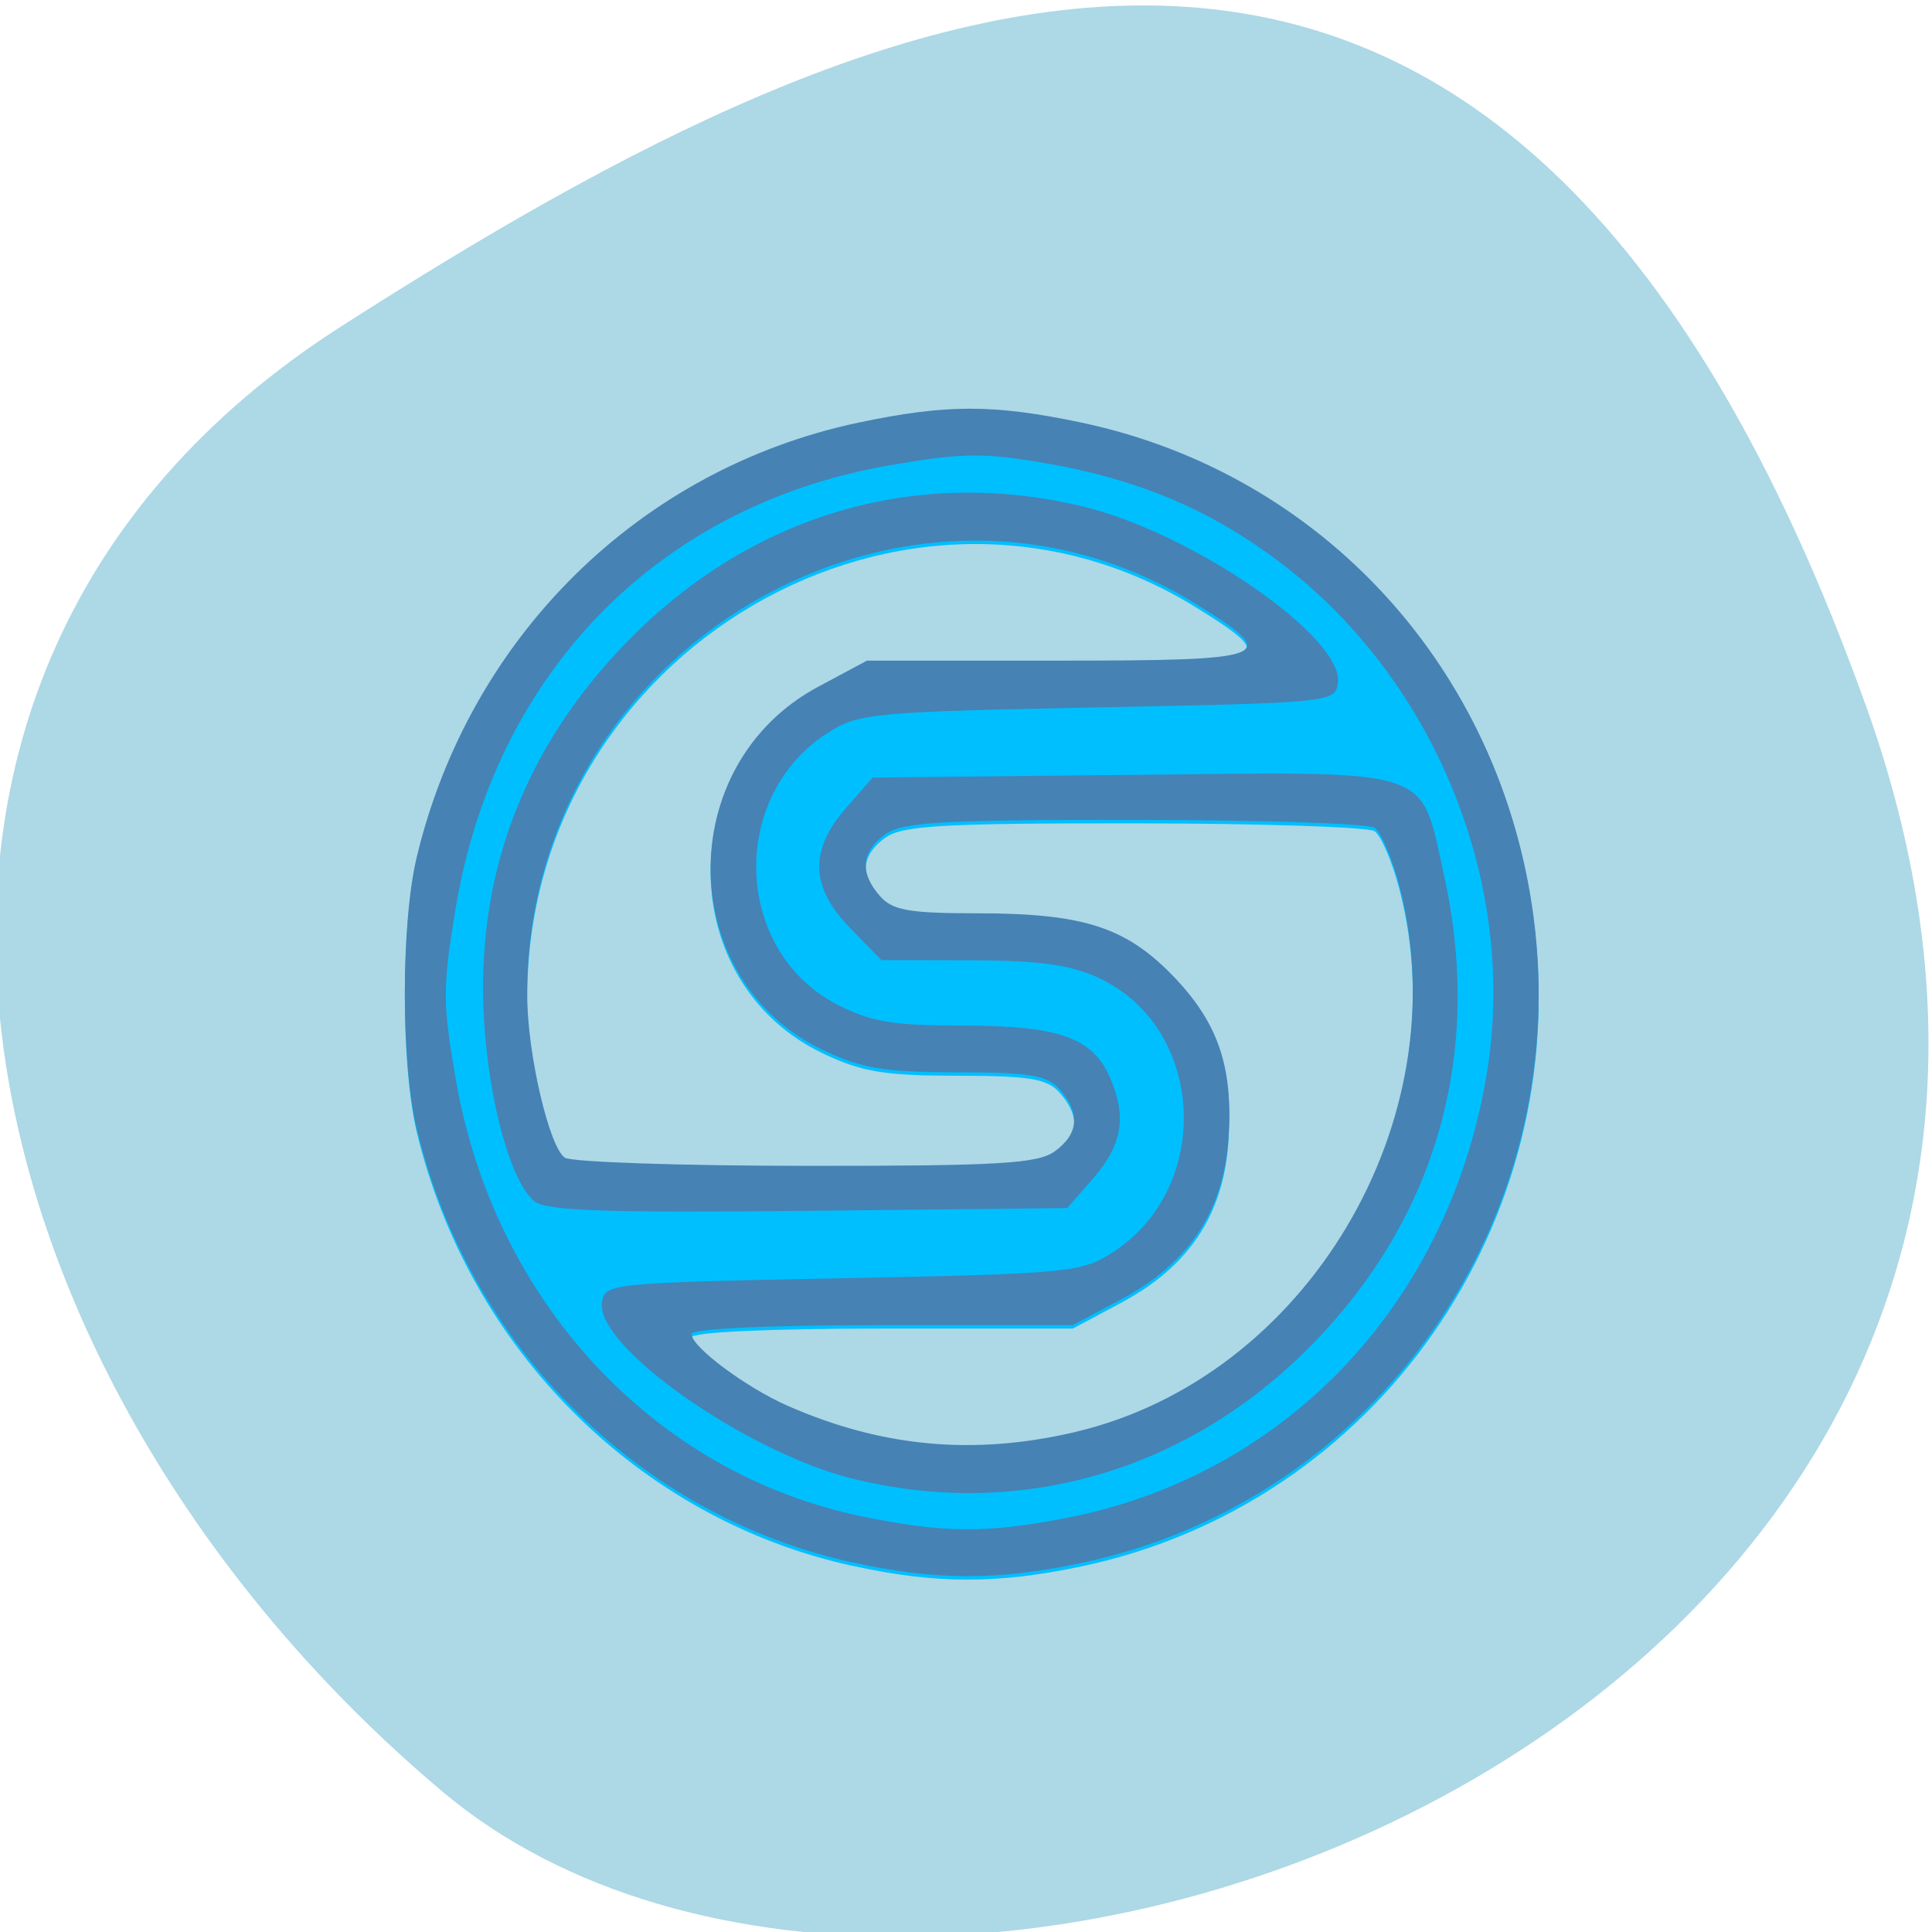 <svg xmlns="http://www.w3.org/2000/svg" viewBox="0 0 256 256"><defs><clipPath><path d="M 0,64 H64 V128 H0 z"/></clipPath></defs><g style="fill:#add8e6;color:#000"><path d="m -1360.14 1641.33 c 46.11 -98.28 -119.59 -146.07 -181.85 -106.06 -62.25 40.01 -83.52 108.58 -13.01 143.08 70.51 34.501 148.75 61.26 194.86 -37.03 z" transform="matrix(1.037 0 0 -1.357 1657.71 2320.79)"/></g><g transform="matrix(1.21 0 0 1.24 -128.02 17.06)" style="fill:#00bfff"><path d="m 199.11 153.56 c -23.327 -5 -41.966 -23.12 -47.673 -46.36 -1.735 -7.06 -1.735 -21.937 0 -29 5.789 -23.564 24.449 -41.483 48.34 -46.42 9.645 -1.992 14.848 -1.992 24.493 0 26.363 5.445 45.926 26.355 49.48 52.878 4.318 32.27 -17.226 62.3 -49.48 68.957 -9.281 1.917 -16 1.9 -25.16 -0.062 z m 24.371 -13.914 c 25.413 -5.78 42.23 -33.36 35.577 -58.35 -0.792 -2.976 -2.024 -5.782 -2.738 -6.235 -0.714 -0.453 -12.56 -0.83 -26.325 -0.839 -21.05 -0.013 -25.381 0.232 -27.25 1.541 -2.642 1.851 -2.836 4.108 -0.568 6.615 1.369 1.513 3.205 1.829 10.634 1.829 11.515 0 16.191 1.441 21.332 6.575 5.05 5.05 6.735 9.821 6.177 17.536 -0.56 7.745 -4.323 13.252 -11.68 17.1 l -5.347 2.793 h -20.886 c -12.511 0 -20.886 0.381 -20.886 0.949 0 1.373 5.962 5.712 10.554 7.681 10.31 4.42 20.371 5.321 31.405 2.811 z m -2.182 -29.998 c 2.642 -1.851 2.836 -4.108 0.568 -6.615 -1.383 -1.528 -3.232 -1.83 -11.25 -1.839 -7.997 -0.008 -10.447 -0.407 -14.712 -2.392 -16.14 -7.516 -16.439 -30.479 -0.503 -38.804 l 5.349 -2.794 h 20.886 c 23.646 0 24.549 -0.357 15.217 -6.01 -31.715 -19.221 -73.44 4.575 -73.32 41.812 0.02 6.168 2.422 16.23 4.133 17.314 0.743 0.471 12.614 0.863 26.379 0.872 21.05 0.013 25.381 -0.232 27.25 -1.541 z"/><path d="m 199.11 153.19 c -23.327 -5 -41.966 -23.12 -47.673 -46.36 -1.735 -7.06 -1.735 -21.937 0 -29 5.789 -23.564 24.449 -41.483 48.34 -46.42 9.645 -1.992 14.848 -1.992 24.493 0 26.363 5.445 45.926 26.355 49.48 52.878 4.318 32.27 -17.226 62.3 -49.48 68.957 -9.281 1.917 -16 1.9 -25.16 -0.062 z m 23.581 -4.761 c 24.286 -4.647 42.18 -23.399 46.05 -48.25 3.072 -19.758 -5.818 -41.08 -22.306 -53.5 -7.761 -5.846 -15.798 -9.2 -26.24 -10.954 -6.745 -1.132 -9.118 -1.097 -17.07 0.256 -25.26 4.297 -43.15 22.17 -47.44 47.41 -1.426 8.383 -1.423 9.996 0.039 18.243 4.206 23.731 21.789 42.13 44.593 46.672 8.92 1.776 13.587 1.8 22.379 0.118 z m -23.536 -4.181 c -11.63 -2.815 -28.11 -14.11 -27.435 -18.802 0.296 -2.071 0.79 -2.121 26.301 -2.611 24.588 -0.473 26.19 -0.619 29.538 -2.701 11.14 -6.929 10.301 -24.06 -1.439 -29.394 -3.094 -1.405 -6.514 -1.867 -13.949 -1.883 l -9.85 -0.022 l -3.4 -3.4 c -4.381 -4.381 -4.529 -8.305 -0.483 -12.834 l 2.917 -3.266 l 28.54 -0.294 c 33.26 -0.342 31.394 -0.925 34.02 10.637 4.319 18.991 -0.697 36.511 -14.37 50.18 -13.563 13.563 -32.02 18.833 -50.39 14.387 z m 24.325 -4.972 c 25.413 -5.78 42.23 -33.36 35.577 -58.35 -0.792 -2.976 -2.024 -5.782 -2.738 -6.235 -0.714 -0.453 -12.56 -0.83 -26.325 -0.839 -21.05 -0.013 -25.381 0.232 -27.25 1.541 -2.642 1.851 -2.836 4.108 -0.568 6.615 1.369 1.513 3.205 1.829 10.634 1.829 11.515 0 16.191 1.441 21.332 6.575 5.05 5.05 6.735 9.821 6.177 17.536 -0.56 7.745 -4.323 13.252 -11.68 17.1 l -5.347 2.793 h -20.886 c -12.511 0 -20.886 0.381 -20.886 0.949 0 1.373 5.962 5.712 10.554 7.681 10.31 4.42 20.371 5.321 31.405 2.811 z m -59.13 -24.648 c -2.557 -1.985 -4.982 -10.434 -5.538 -19.293 -0.972 -15.488 4.321 -29.17 15.677 -40.527 13.558 -13.558 31.565 -18.763 49.934 -14.434 12.03 2.835 28.583 14.02 27.894 18.849 -0.296 2.071 -0.79 2.121 -26.301 2.611 -24.588 0.473 -26.19 0.619 -29.538 2.701 -10.925 6.795 -10.354 23.316 1 29.05 3.674 1.854 6.099 2.25 13.796 2.25 10.407 0 14.13 1.27 16.04 5.472 1.902 4.175 1.41 7.256 -1.722 10.762 l -2.917 3.266 l -28.334 0.293 c -22 0.227 -28.706 0.004 -29.999 -1 z m 56.943 -5.349 c 2.642 -1.851 2.836 -4.108 0.568 -6.615 -1.383 -1.528 -3.232 -1.83 -11.25 -1.838 -7.997 -0.008 -10.447 -0.407 -14.712 -2.392 -16.14 -7.516 -16.439 -30.479 -0.503 -38.804 l 5.349 -2.794 h 20.886 c 23.646 0 24.549 -0.357 15.217 -6.01 -31.715 -19.221 -73.44 4.575 -73.32 41.812 0.02 6.168 2.422 16.23 4.133 17.314 0.743 0.471 12.614 0.863 26.379 0.872 21.05 0.013 25.381 -0.232 27.25 -1.541 z" style="fill:#4682b4"/></g></svg>